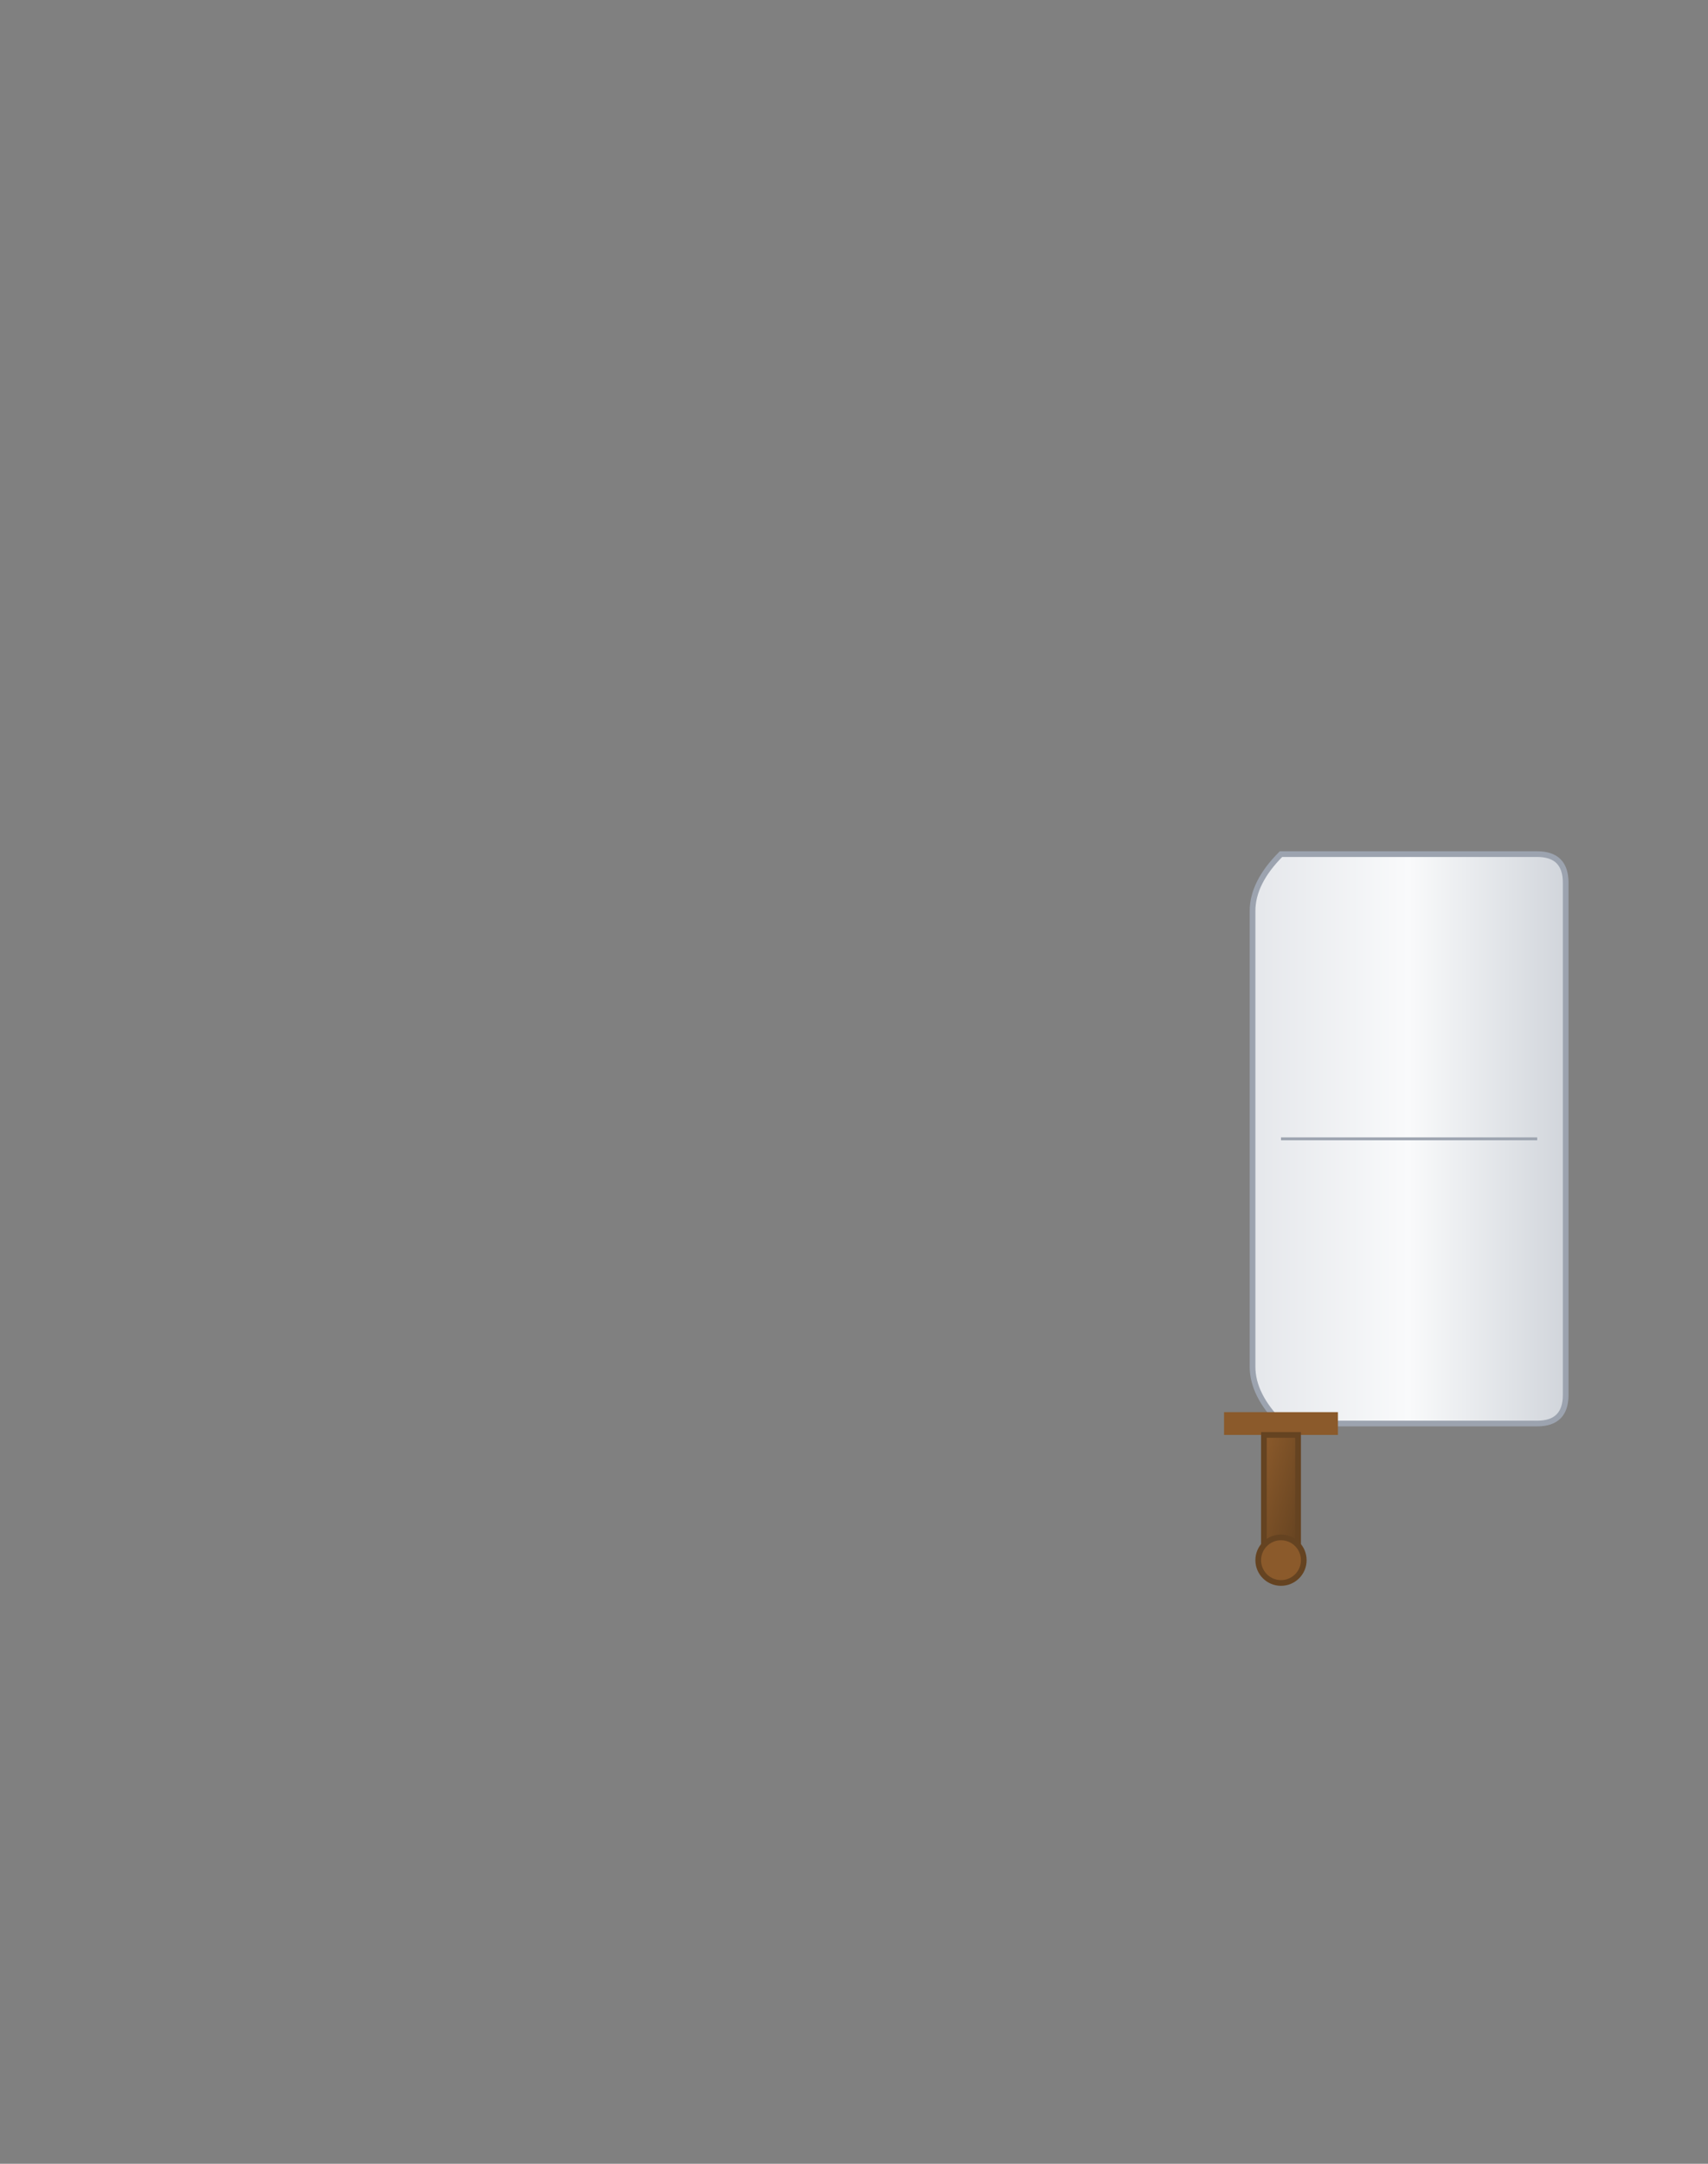 <svg width="300" height="380" viewBox="0 0 300 380" xmlns="http://www.w3.org/2000/svg">
  <rect x="0" y="0" width="300" height="380" fill="#808080" stroke="none"/>
  <!-- Sword -->
  <defs>
    <linearGradient id="swordBlade" x1="0%" y1="0%" x2="100%" y2="0%">
      <stop offset="0%" stop-color="#e5e7eb"/>
      <stop offset="50%" stop-color="#f9fafb"/>
      <stop offset="100%" stop-color="#d1d5db"/>
    </linearGradient>
    <linearGradient id="swordHilt" x1="0%" y1="0%" x2="100%" y2="100%">
      <stop offset="0%" stop-color="#8b5a2b"/>
      <stop offset="100%" stop-color="#654321"/>
    </linearGradient>
  </defs>
  
  <!-- Sword blade -->
  <path d="M 225 150 L 270 150 Q 275 150 275 155 L 275 245 Q 275 250 270 250 L 225 250 Q 220 245 220 240 L 220 160 Q 220 155 225 150 Z" 
        fill="url(#swordBlade)" stroke="#9ca3af" stroke-width="1"/>
  
  <!-- Blade centerline -->
  <line x1="225" y1="200" x2="270" y2="200" stroke="#9ca3af" stroke-width="0.5"/>
  
  <!-- Cross guard -->
  <rect x="215" y="248" width="20" height="4" fill="#8b5a2b"/>
  
  <!-- Hilt -->
  <rect x="222" y="252" width="6" height="20" fill="url(#swordHilt)" stroke="#654321" stroke-width="1"/>
  
  <!-- Pommel -->
  <circle cx="225" cy="274" r="4" fill="#8b5a2b" stroke="#654321" stroke-width="1"/>
</svg>